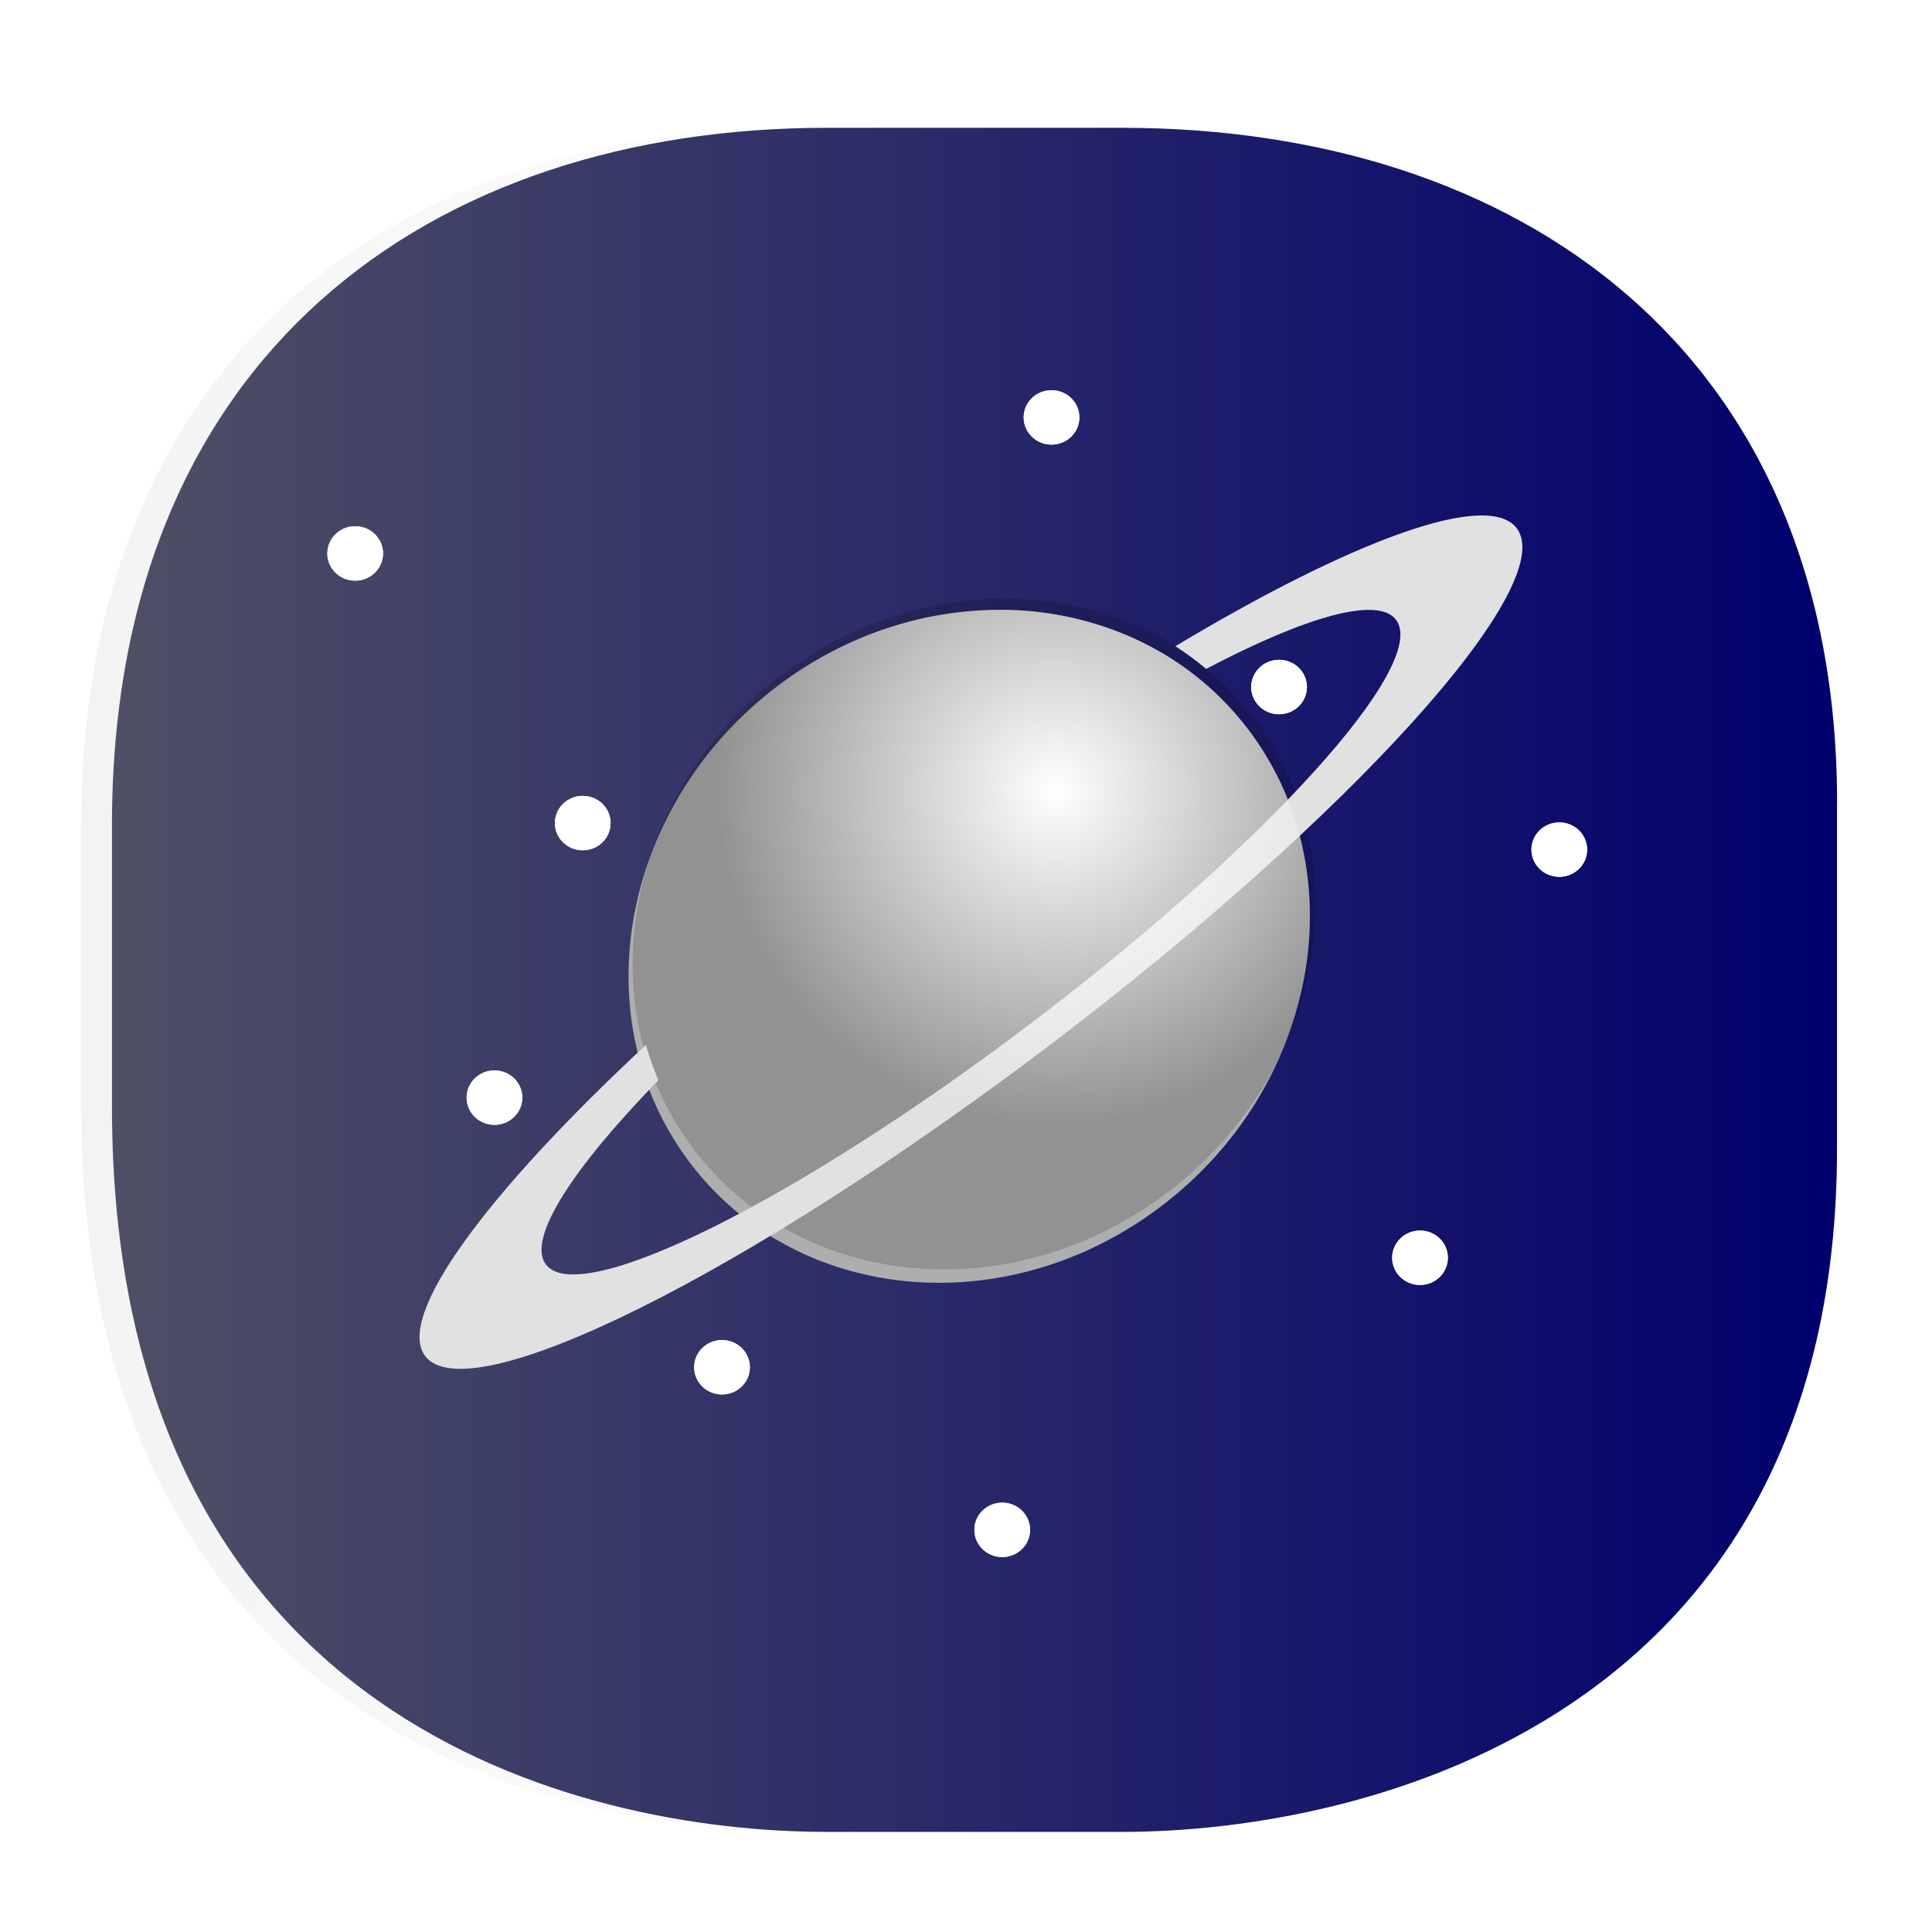 <svg xmlns="http://www.w3.org/2000/svg" height="48" width="48"><linearGradient id="a" gradientTransform="matrix(0 .307 -.312 0 46.41 -63.13)" gradientUnits="userSpaceOnUse" x1="288.112" x2="287.575" y1="141.785" y2="79.008"><stop offset="0" stop-opacity=".047"/><stop offset="1" stop-opacity="0"/></linearGradient><clipPath id="c"><path d="M188.969 44C261.617 44 272 54.357 272 126.938v58.124C272 257.644 261.617 268 188.969 268H115.03C42.383 268 32 257.643 32 185.062v-58.125C32 54.358 42.383 44 115.031 44z"/></clipPath><filter id="d" color-interpolation-filters="sRGB" height="2.62" width="2.62" x="-.81" y="-.81"><feGaussianBlur stdDeviation="2.7"/></filter><filter id="f" color-interpolation-filters="sRGB" height="1.055" width="1.042" x="-.021" y="-.028"><feGaussianBlur stdDeviation="1.768"/></filter><radialGradient id="g" cx="345.947" cy="607.442" gradientTransform="matrix(.135 0 0 .131 -22.982 -58.717)" gradientUnits="userSpaceOnUse" r="61.944"><stop offset="0" stop-color="#fff"/><stop offset="1" stop-color="#fff" stop-opacity="0"/></radialGradient><filter id="e" color-interpolation-filters="sRGB" height="1.097" width="1.095" x="-.047" y="-.049"><feGaussianBlur stdDeviation="2.446"/></filter><linearGradient id="b" gradientUnits="userSpaceOnUse" x1="2.781" x2="45.641" y1="24.344" y2="24.344"><stop offset="0" stop-color="#4f5065"/><stop offset="1" stop-color="#00006d"/></linearGradient><path d="M15.727 4.737v39.17" fill="#4d4d4d" stroke="#333" stroke-width="4.812"/><rect fill="#f1f1f1" fill-rule="evenodd" height="20.096" rx=".581" width="20.231" x="63.147" y="78.204"/><path d="M21.502 3.174h-1.715c-9.844 0-17.769 5.64-17.769 17.32v7.001c0 15.286 11.641 18.018 17.769 18.018h1.715c-6.127 0-17.768-2.732-17.768-18.018v-7c0-11.68 7.924-17.32 17.768-17.32z" fill="url(#a)"/><path d="M45.64 19.956v8.582c0 14.049-11.563 16.975-17.768 16.975H20.55c-6.127 0-17.768-2.732-17.768-18.018v-7c0-11.68 7.924-17.32 17.768-17.32h7.323c9.844 0 17.769 5.525 17.769 16.781z" fill="url(#b)"/><g clip-path="url(#c)" fill="#fff" transform="matrix(.173 0 0 .169 -2.476 -2.197)"><circle cx="98" cy="134" r="4"/><circle cx="118" cy="214" r="4"/><circle cx="178" cy="174" r="4"/><circle cx="198" cy="114" r="4"/><circle cx="98" cy="134" filter="url(#d)" r="4"/><circle cx="118" cy="214" filter="url(#d)" r="4"/><circle cx="178" cy="174" filter="url(#d)" r="4"/><circle cx="198" cy="114" filter="url(#d)" r="4"/><circle cx="65.322" cy="94.363" r="4"/><circle cx="85.322" cy="174.363" r="4"/><circle cx="145.322" cy="134.363" r="4"/><circle cx="165.322" cy="74.363" r="4"/><circle cx="65.322" cy="94.363" filter="url(#d)" r="4"/><circle cx="85.322" cy="174.363" filter="url(#d)" r="4"/><circle cx="145.322" cy="134.363" filter="url(#d)" r="4"/><circle cx="165.322" cy="74.363" filter="url(#d)" r="4"/><circle cx="138.242" cy="157.903" r="4"/><circle cx="158.242" cy="237.903" r="4"/><circle cx="218.242" cy="197.903" r="4"/><circle cx="238.242" cy="137.903" r="4"/><circle cx="138.242" cy="157.903" filter="url(#d)" r="4"/><circle cx="158.242" cy="237.903" filter="url(#d)" r="4"/><circle cx="218.242" cy="197.903" filter="url(#d)" r="4"/><circle cx="238.242" cy="137.903" filter="url(#d)" r="4"/></g><path d="M24.826 15.15a8.904 8.904 0 0 0-2.44.349 9.221 9.221 0 0 0-1.589.622 9.647 9.647 0 0 0-2.813 2.145 9.36 9.36 0 0 0-1.775 2.874 8.872 8.872 0 0 0-.449 1.576 8.43 8.43 0 0 0-.143 1.604 7.96 7.96 0 0 0 .17 1.585 7.433 7.433 0 0 0 2.42 4.119c.405.349.842.649 1.305.9.463.25.951.453 1.457.604a8.114 8.114 0 0 0 1.56.304 8.55 8.55 0 0 0 1.618 0 8.904 8.904 0 0 0 1.626-.31 9.221 9.221 0 0 0 1.59-.624 9.646 9.646 0 0 0 2.813-2.146 9.41 9.41 0 0 0 1.03-1.374 9.13 9.13 0 0 0 1.193-3.074c.1-.532.147-1.07.144-1.604a7.963 7.963 0 0 0-.17-1.586 7.435 7.435 0 0 0-2.42-4.118 7.394 7.394 0 0 0-1.306-.9 7.69 7.69 0 0 0-1.456-.604 8.115 8.115 0 0 0-2.365-.343z" fill="#aeaeae"/><path d="M334.958 573.651a64.218 64.218 0 0 0-5.95.282 65.96 65.96 0 0 0-11.907 2.237 68.044 68.044 0 0 0-11.63 4.502 70.232 70.232 0 0 0-11.005 6.8 70.258 70.258 0 0 0-9.584 8.692 68.052 68.052 0 0 0-7.547 9.93 65.943 65.943 0 0 0-5.445 10.82 63.378 63.378 0 0 0-3.284 11.375 60.116 60.116 0 0 0-1.052 11.584 56.714 56.714 0 0 0 1.242 11.45 54.149 54.149 0 0 0 3.6 10.98c1.6 3.542 3.602 6.947 6.02 10.161s5.138 6.083 8.099 8.602a54.132 54.132 0 0 0 9.552 6.497 56.715 56.715 0 0 0 10.659 4.364 60.103 60.103 0 0 0 11.422 2.196c3.896.366 7.862.366 11.838-.005a65.957 65.957 0 0 0 11.907-2.237 68.044 68.044 0 0 0 11.63-4.503 70.253 70.253 0 0 0 11.005-6.802 70.257 70.257 0 0 0 9.583-8.693 68.03 68.03 0 0 0 7.547-9.927 65.968 65.968 0 0 0 5.446-10.823 63.353 63.353 0 0 0 3.283-11.372 60.117 60.117 0 0 0 1.052-11.583 56.738 56.738 0 0 0-1.242-11.453 54.123 54.123 0 0 0-3.599-10.977 53.527 53.527 0 0 0-6.02-10.164 53.518 53.518 0 0 0-8.1-8.599c-2.96-2.518-6.164-4.688-9.552-6.5s-6.959-3.267-10.658-4.362a60.108 60.108 0 0 0-11.422-2.195 62.654 62.654 0 0 0-5.888-.276z" filter="url(#e)" opacity=".4" transform="matrix(.137 0 0 .138 -20.938 -64.29)"/><path d="M269.972 653.99c-28.84 26.633-45.43 48.845-40.053 55.99 7.767 10.321 58.415-14.67 113.061-55.794 54.646-41.122 92.694-82.876 84.927-93.197-5.216-6.931-29.81 2.113-61.925 21.223 1.946 1.22 3.79 2.604 5.581 4.08 18.056-9.407 31.17-13.178 34.446-8.825 6.049 8.038-23.59 40.553-66.146 72.577-42.555 32.024-81.998 51.495-88.047 43.458-3.46-4.597 4.784-17.21 20.407-33.147-.874-2.095-1.65-4.215-2.25-6.364z" fill="#e1e1e1" filter="url(#f)" transform="matrix(.137 0 0 .138 -20.938 -64.29)"/><path d="M22.335 16.484a8.948 8.948 0 0 0-2.416.34 9.223 9.223 0 0 0-1.573.607 9.507 9.507 0 0 0-3.807 3.428c-.293.47-.54.958-.737 1.46s-.346 1.015-.444 1.534a8.084 8.084 0 0 0-.142 1.562c.004.52.06 1.038.168 1.545a7.212 7.212 0 0 0 2.397 4.011c.4.34.834.632 1.292.876a7.7 7.7 0 0 0 1.442.589c.5.148 1.019.247 1.546.296.527.05 1.063.05 1.601 0a8.948 8.948 0 0 0 1.611-.302 9.223 9.223 0 0 0 1.574-.608 9.51 9.51 0 0 0 3.806-3.428c.294-.47.54-.959.737-1.46a8.524 8.524 0 0 0 .444-1.534 8.084 8.084 0 0 0 .142-1.562 7.633 7.633 0 0 0-.168-1.545 7.284 7.284 0 0 0-1.301-2.851 7.227 7.227 0 0 0-2.388-2.037 7.685 7.685 0 0 0-1.442-.588 8.155 8.155 0 0 0-2.342-.333z" fill="url(#g)" transform="matrix(1.01 0 0 1.027 2.27 -1.776)"/></svg>